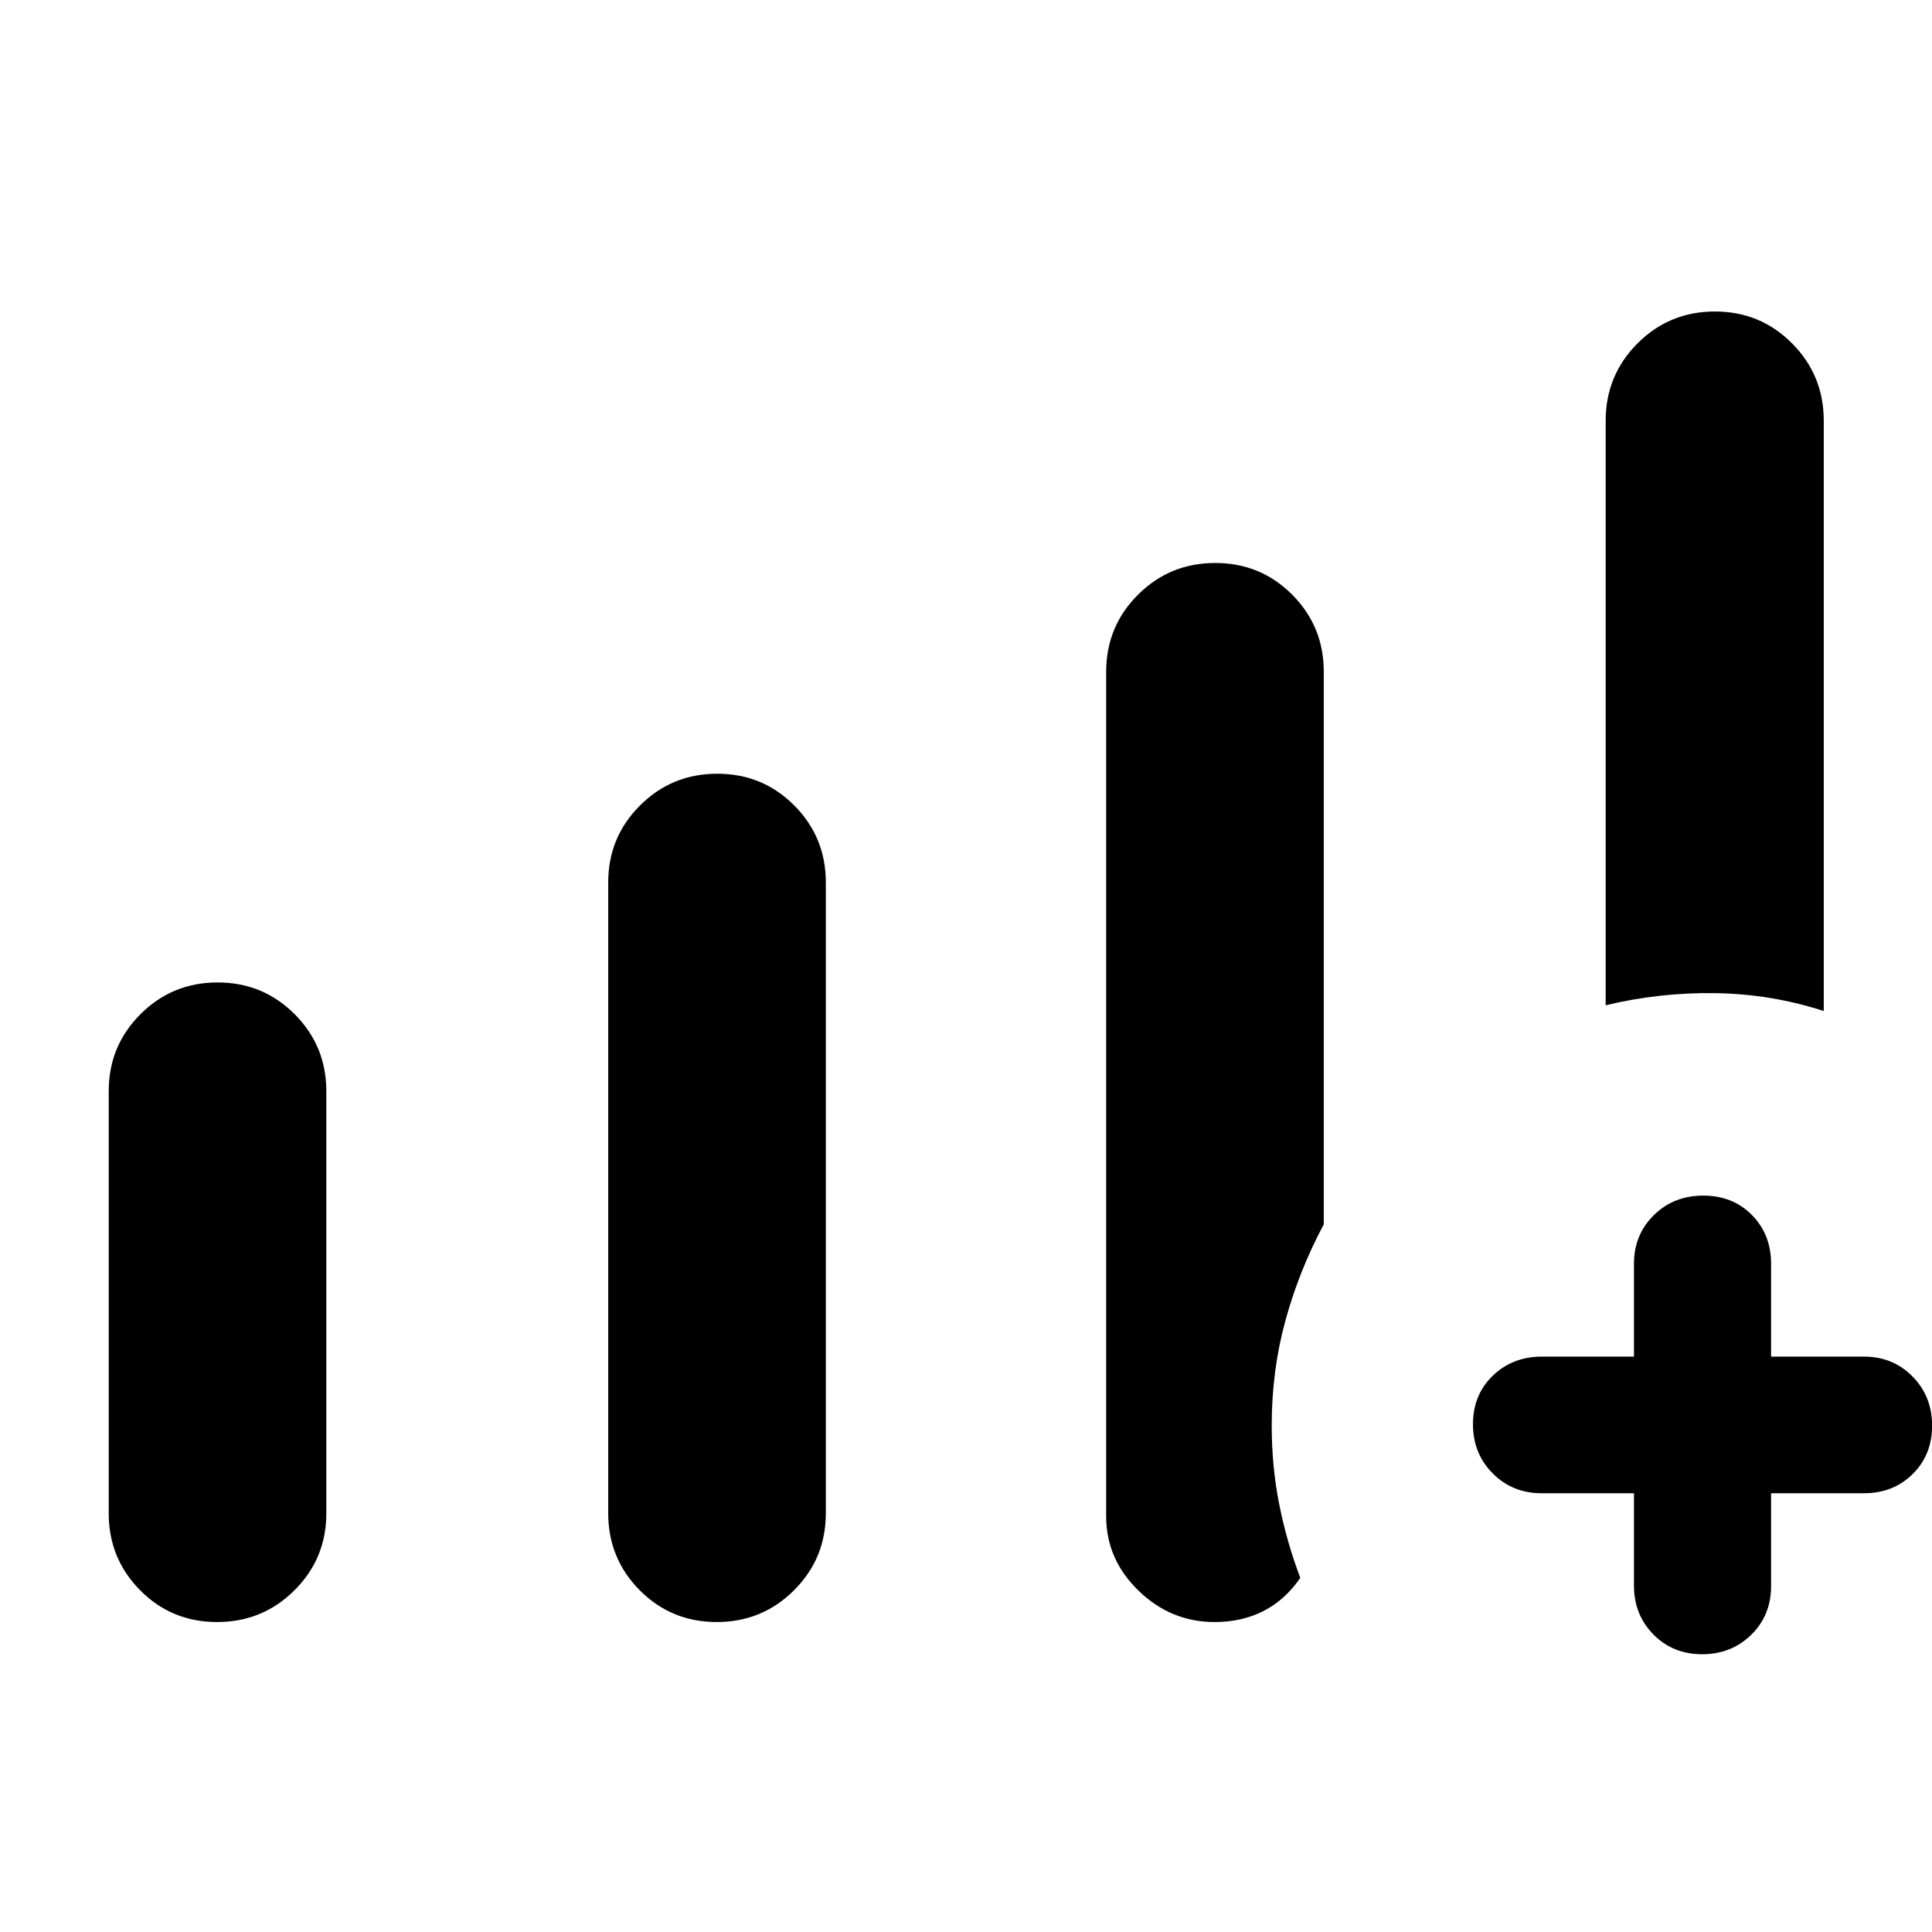 <svg xmlns="http://www.w3.org/2000/svg" height="48" viewBox="0 -960 960 960" width="48"><path d="M54.02-208.09v-209.67q0-22.53 15.78-38.3 15.78-15.77 38.32-15.77t38.29 15.77q15.74 15.77 15.74 38.3v209.67q0 22.53-15.83 38.3-15.82 15.77-38.44 15.77-22.61 0-38.23-15.77-15.63-15.77-15.63-38.3Zm248.2 0v-313.39q0-22.53 15.8-38.29 15.8-15.77 38.38-15.77 22.58 0 38.26 15.77 15.69 15.76 15.69 38.29v313.39q0 22.53-15.81 38.3-15.8 15.77-38.38 15.77-22.57 0-38.26-15.77-15.68-15.77-15.68-38.3Zm495.63-252.39v-290.43q0-22.63 15.83-38.47 15.82-15.84 38.44-15.84 22.61 0 38.35 15.84 15.75 15.84 15.75 38.47v293.28q-26.15-8.48-53.93-8.88-27.77-.4-54.44 6.03Zm14.06 242.46h-45.93q-14.48 0-24.27-9.87-9.8-9.87-9.8-24.43t9.82-24.08q9.82-9.51 24.49-9.51h45.69v-46.18q0-14.37 9.87-24.1 9.88-9.72 24.55-9.72 14.68 0 24.2 9.66 9.51 9.66 9.51 24.16v46.18h46.18q14.37 0 24.1 9.87 9.72 9.87 9.72 24.43 0 14.55-9.66 24.07-9.65 9.52-24.16 9.52h-46.18v46.17q0 14.51-9.87 24.17-9.87 9.66-24.4 9.66-14.54 0-24.2-9.82t-9.66-24.25v-45.93Zm-262.26 11.41V-626.2q0-22.52 15.81-38.29 15.8-15.77 38.38-15.77 22.57 0 38.26 15.77 15.68 15.77 15.68 38.29v274.57q-12.18 22.76-19.02 47.65-6.85 24.88-6.85 52.3 0 20.45 3.74 39.22 3.74 18.76 10.46 36.48-7.52 10.98-18.26 16.47-10.74 5.49-24.36 5.49-21.69 0-37.76-15.58-16.08-15.57-16.08-37.01Z"/></svg>
